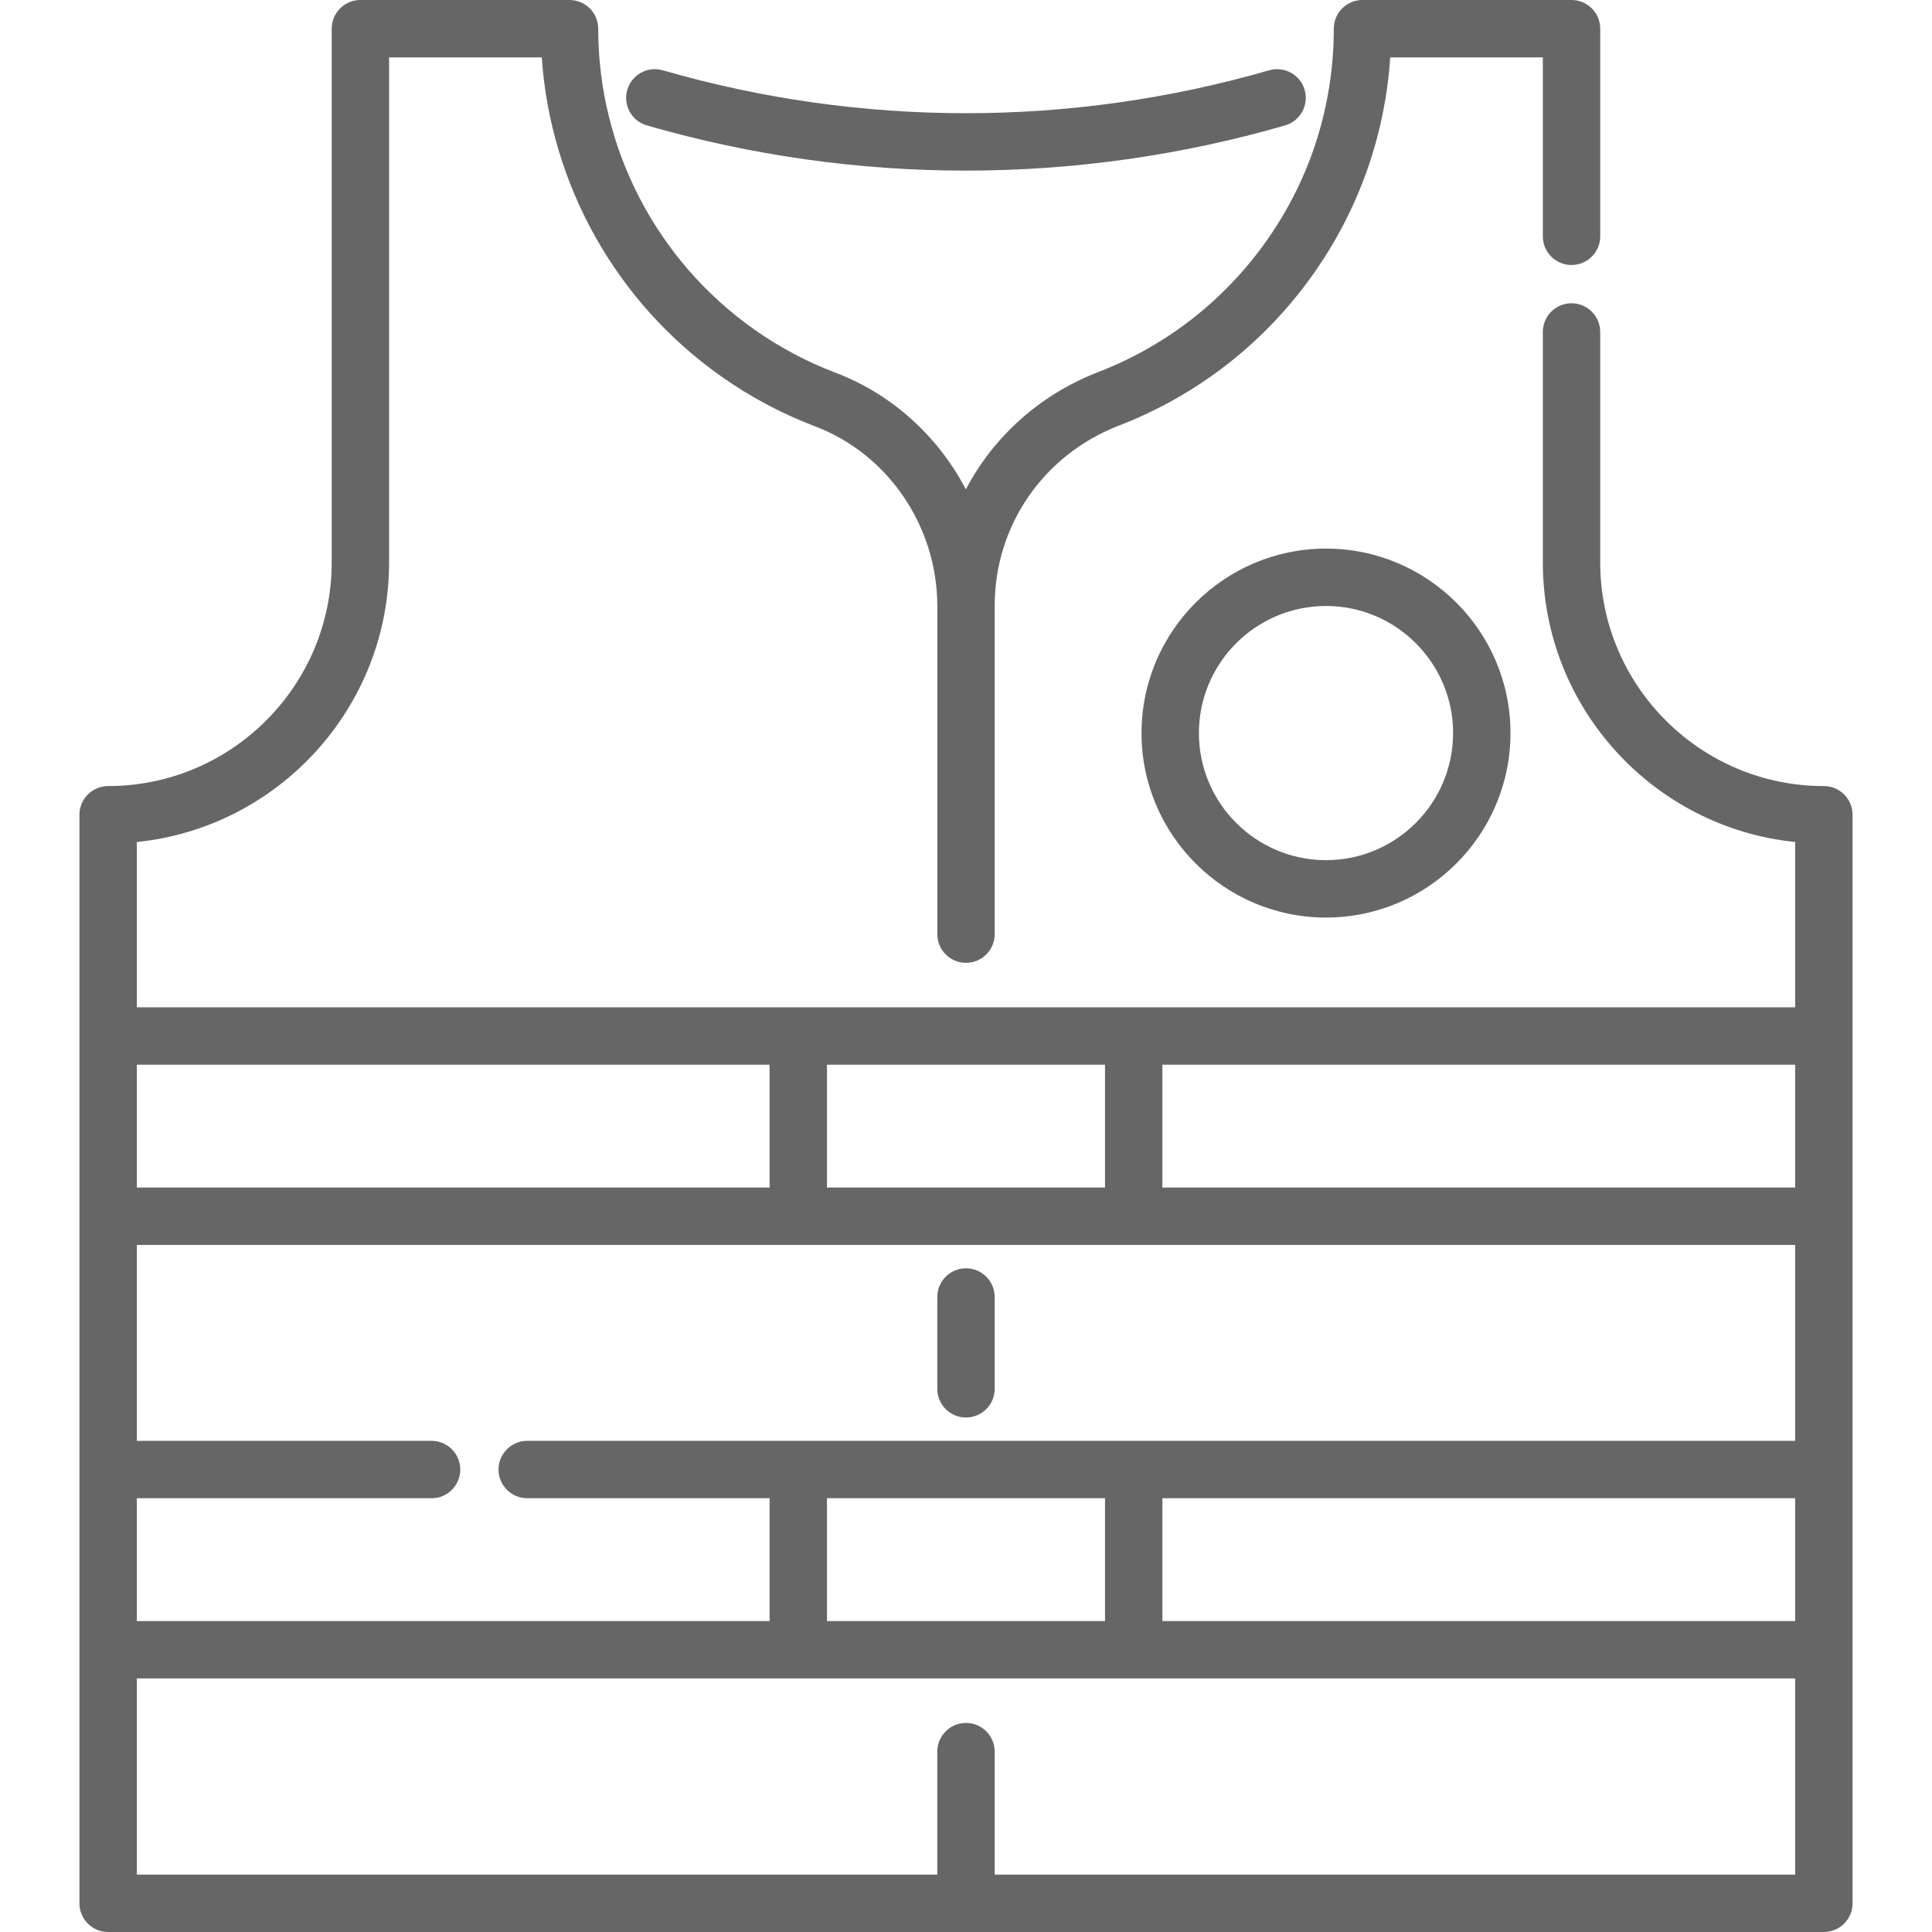 <?xml version="1.0" encoding="iso-8859-1"?>
<!-- Generator: Adobe Illustrator 19.0.0, SVG Export Plug-In . SVG Version: 6.00 Build 0)  -->
<svg xmlns="http://www.w3.org/2000/svg" xmlns:xlink="http://www.w3.org/1999/xlink" version="1.1" id="Capa_1" x="0px" y="0px" viewBox="0 0 512 512" style="enable-background:new 0 0 512 512;" xml:space="preserve" width="512px" height="512px">
<g>
	<g>
		<path d="M255.995,336.112c-4.2,0-7.604,3.405-7.604,7.604v24.335c0,4.199,3.404,7.604,7.604,7.604c4.2,0,7.604-3.405,7.604-7.604    v-24.335C263.599,339.516,260.196,336.112,255.995,336.112z" fill="#666666"/>
	</g>
</g>
<g>
	<g>
		<path d="M483.343,208.317c-32.68,0-59.268-26.583-59.268-59.258V87.973c0-4.199-3.404-7.604-7.604-7.604s-7.604,3.405-7.604,7.604    v61.086c0,38.494,29.364,70.26,66.872,74.081v43.815H300.442h-88.886H36.263v-43.815c37.498-3.82,66.852-35.586,66.852-74.081    V15.208h40.463c2.29,33.733,19.715,64.932,47.589,84.565c7.695,5.43,16.055,9.877,24.853,13.22    c19.317,7.329,32.328,26.435,32.375,47.527v87.034c0,4.199,3.404,7.604,7.604,7.604s7.604-3.405,7.604-7.604v-87.034    c0-21.276,12.945-40.022,32.98-47.76c20.993-8.111,38.925-22.188,51.858-40.712c11.783-16.877,18.622-36.389,19.981-56.84h40.448    v47.417c0,4.199,3.404,7.604,7.604,7.604s7.604-3.405,7.604-7.604V7.604c0-4.199-3.404-7.604-7.604-7.604h-55.403    c-4.2,0-7.604,3.405-7.604,7.604c0,20.072-6.05,39.346-17.495,55.739c-11.194,16.032-26.71,28.216-44.869,35.231    c-15.569,6.013-27.825,17.177-35.143,31.109c-7.313-13.964-19.447-25.181-34.541-30.907c-7.602-2.888-14.829-6.733-21.487-11.431    c-25.923-18.261-41.401-48.07-41.401-79.74c0-4.199-3.404-7.604-7.604-7.604H95.51c-4.2,0-7.604,3.405-7.604,7.604v141.455    c0,32.675-26.578,59.258-59.248,59.258c-4.2,0-7.604,3.405-7.604,7.604v58.638v47.761v67.122v47.761v67.195    c0,4.199,3.404,7.604,7.604,7.604h227.337h227.348c4.2,0,7.604-3.405,7.604-7.604V215.921    C490.947,211.721,487.544,208.317,483.343,208.317z M308.046,282.162h167.688v32.553H308.046V282.162z M219.16,282.162h73.678    v32.553H219.16V282.162z M36.263,282.162h167.689v32.553H36.263V282.162z M475.739,496.792h-212.14v-32.591    c0-4.199-3.404-7.604-7.604-7.604c-4.2,0-7.604,3.405-7.604,7.604v32.591H36.263v-51.987h175.293h88.886h175.297V496.792z     M219.16,429.598v-32.553h73.678v32.553H219.16z M308.046,429.598v-32.553h167.688v32.553H308.046z M475.739,381.837H300.442    h-88.886h-71.837c-4.2,0-7.604,3.405-7.604,7.604s3.404,7.604,7.604,7.604h64.233v32.553H36.263v-32.553h78.108    c4.2,0,7.604-3.405,7.604-7.604s-3.404-7.604-7.604-7.604H36.263v-51.914h175.293h88.886h175.297V381.837z" fill="#666666"/>
	</g>
</g>
<g>
	<g>
		<path d="M351.406,145.383c-26.958,0-48.89,21.931-48.89,48.889c0,26.958,21.932,48.889,48.89,48.889    c26.958,0,48.889-21.932,48.889-48.889S378.363,145.383,351.406,145.383z M351.405,227.954c-18.573,0-33.682-15.109-33.682-33.681    s15.11-33.681,33.682-33.681c18.573,0,33.681,15.11,33.681,33.681C385.086,212.845,369.978,227.954,351.405,227.954z" fill="#666666"/>
	</g>
</g>
<g>
	<g>
		<path d="M345.748,23.827c-1.164-4.035-5.381-6.362-9.414-5.198c-52.563,15.166-108.125,15.166-160.688,0    c-4.034-1.164-8.25,1.163-9.414,5.198c-1.164,4.035,1.163,8.25,5.198,9.414c27.659,7.981,56.11,11.972,84.56,11.972    c28.45,0,56.9-3.991,84.559-11.972C344.584,32.076,346.912,27.862,345.748,23.827z" fill="#666666"/>
	</g>
</g>
<g>
</g>
<g>
</g>
<g>
</g>
<g>
</g>
<g>
</g>
<g>
</g>
<g>
</g>
<g>
</g>
<g>
</g>
<g>
</g>
<g>
</g>
<g>
</g>
<g>
</g>
<g>
</g>
<g>
</g>
</svg>
